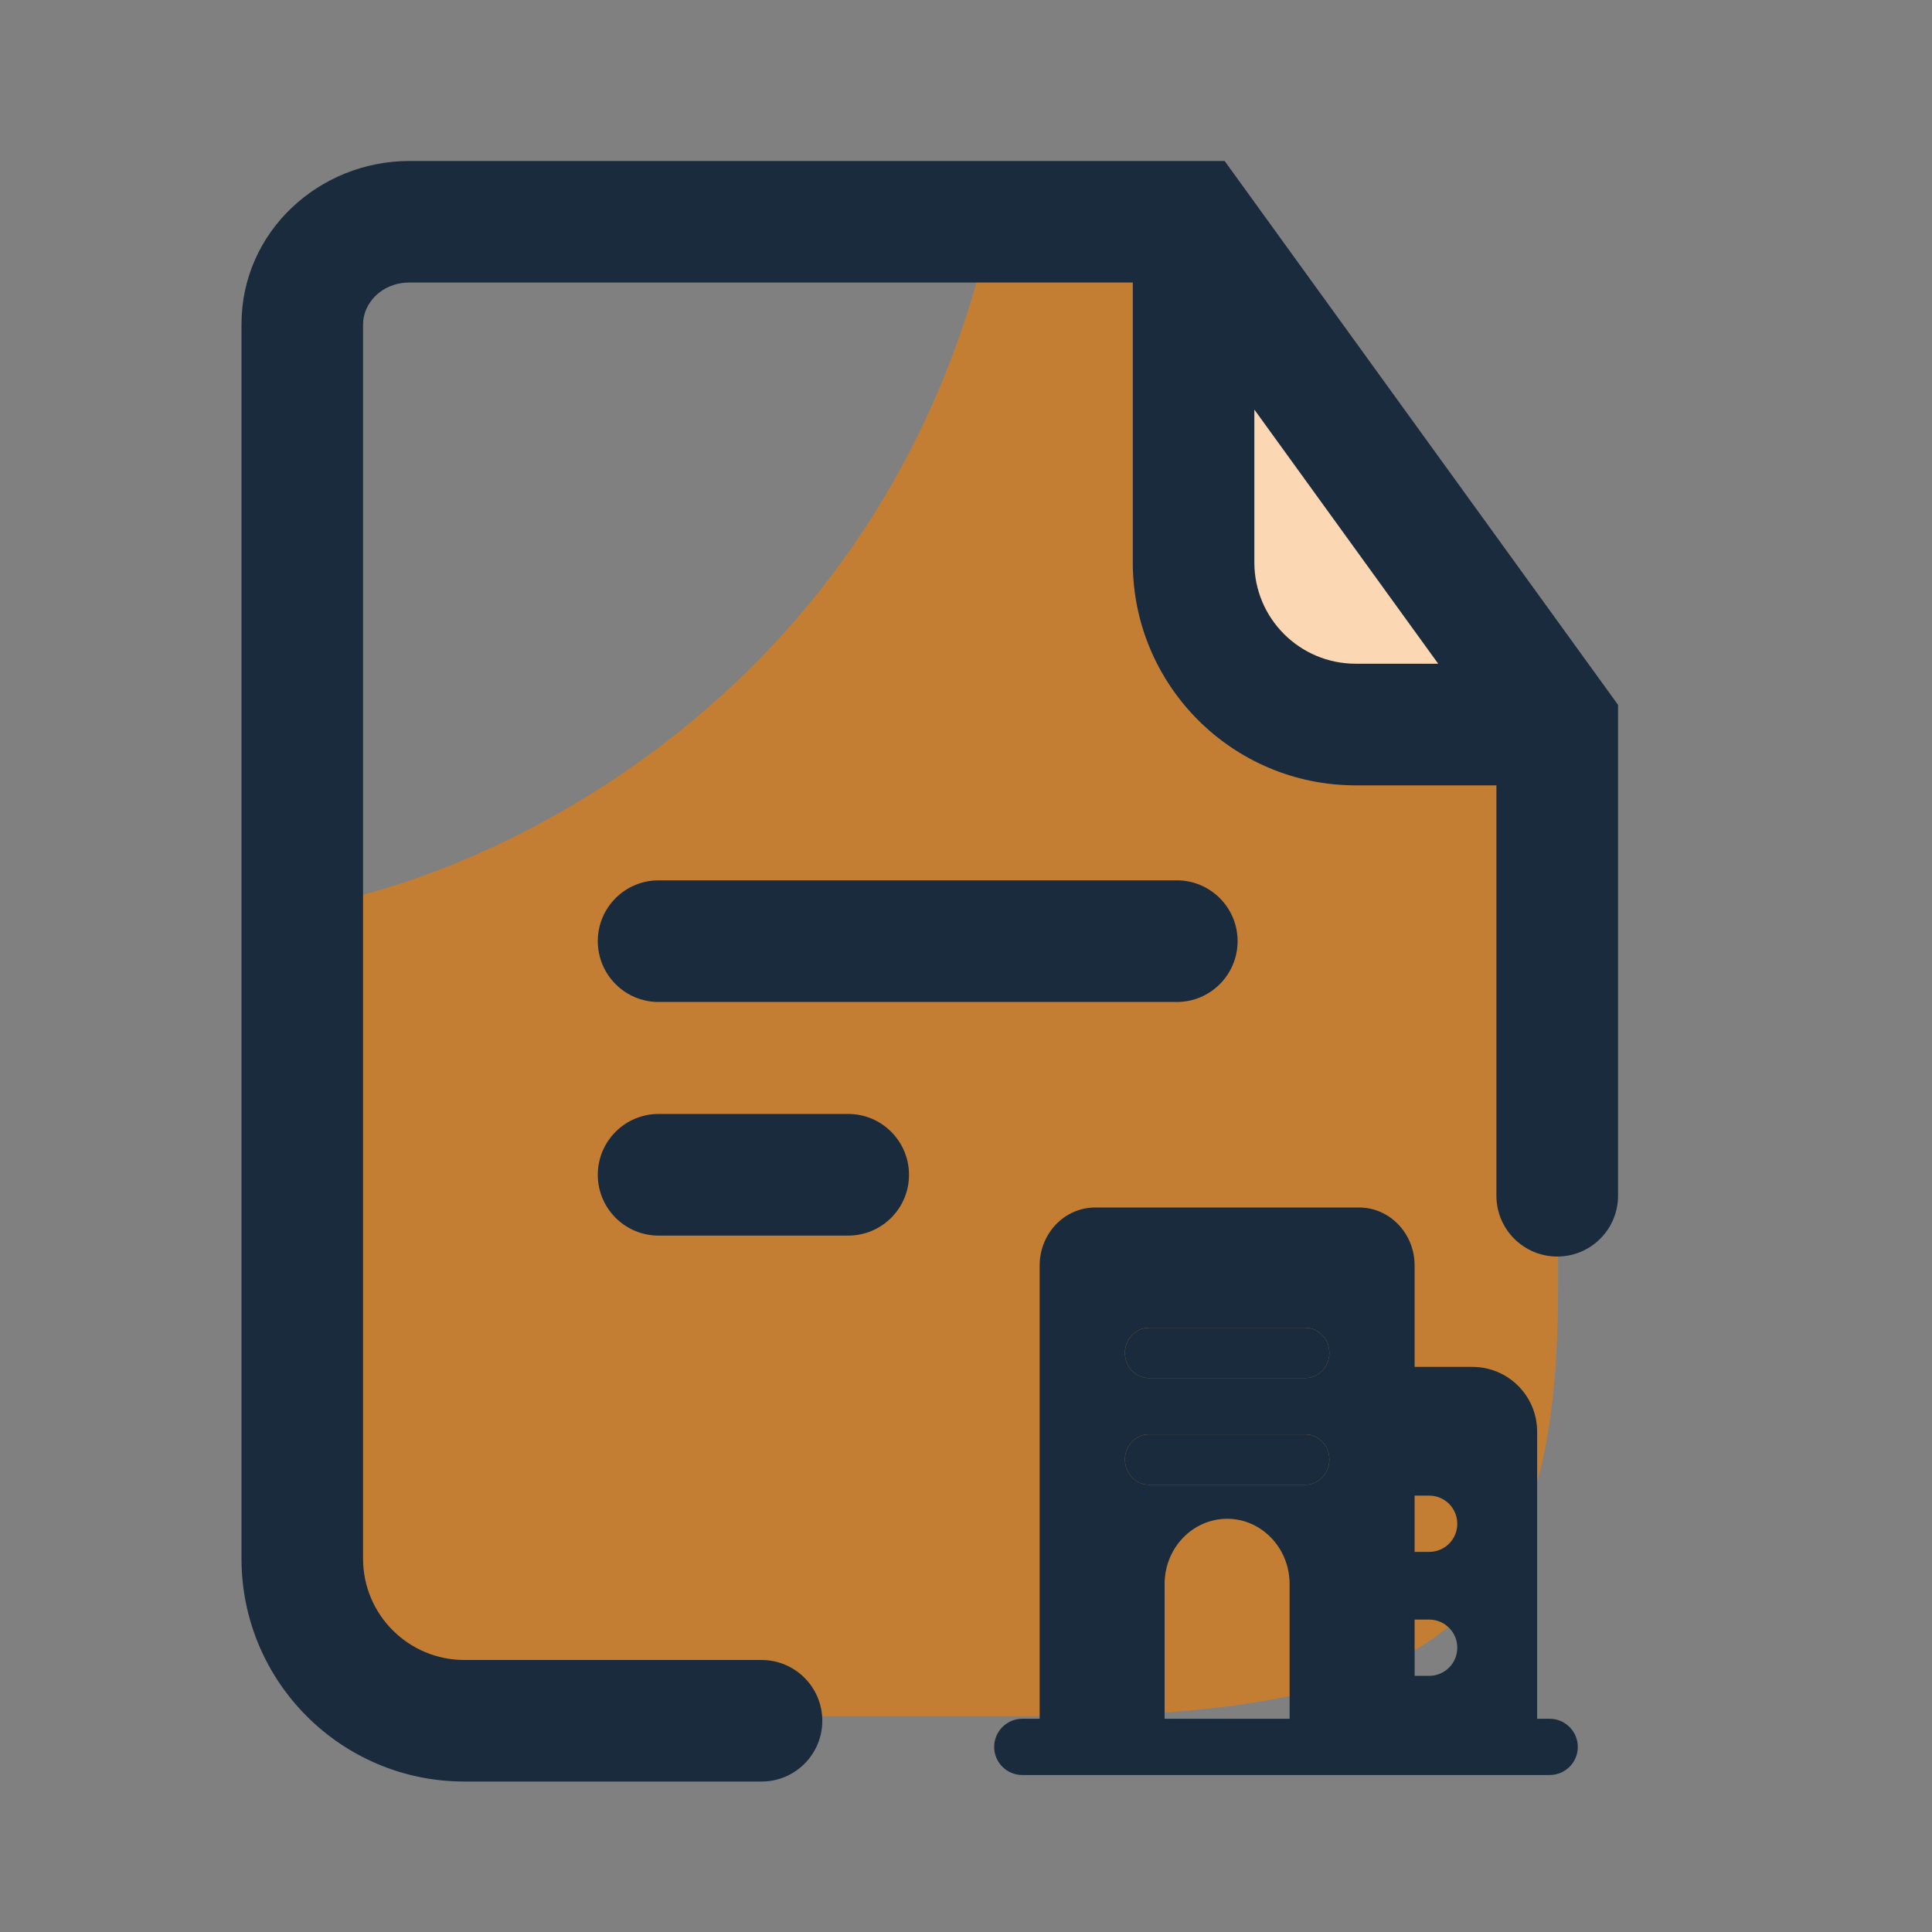 <svg width="24" height="24" viewBox="0 0 24 24" fill="none" xmlns="http://www.w3.org/2000/svg">
<rect x="0" y="0" width="24" height="24" fill="#808080" stroke="none"/>
<path opacity="0.6" d="M3.929 19.613C3.929 20.555 4.401 21.319 4.983 21.319H13C18 21.319 19.355 20 19.355 16V8.819L15.085 2.604H12.351C11.138 8.541 6.231 10.838 3.929 11.245V17.327V19.613Z" fill="#F27D00"/>
<path d="M15.848 3.917L18.609 8.16C18.827 8.495 18.586 8.938 18.187 8.938H15.426C15.148 8.938 14.922 8.712 14.922 8.434V4.191C14.922 3.69 15.575 3.497 15.848 3.917Z" fill="white"/>
<path opacity="0.3" d="M15.848 3.917L18.609 8.16C18.826 8.495 18.586 8.938 18.187 8.938H15.426C15.148 8.938 14.922 8.712 14.922 8.434V4.191C14.922 3.69 15.575 3.497 15.848 3.917Z" fill="#F27D00"/>
<path fill-rule="evenodd" clip-rule="evenodd" d="M7.426 11.691C7.426 11.274 7.764 10.936 8.181 10.936H14.619C15.036 10.936 15.374 11.274 15.374 11.691C15.374 12.108 15.036 12.447 14.619 12.447H8.181C7.764 12.447 7.426 12.108 7.426 11.691ZM7.426 14.594C7.426 14.177 7.764 13.838 8.181 13.838H10.537C10.954 13.838 11.292 14.177 11.292 14.594C11.292 15.011 10.954 15.349 10.537 15.349H8.181C7.764 15.349 7.426 15.011 7.426 14.594Z" fill="#1A2B3D"/>
<path fill-rule="evenodd" clip-rule="evenodd" d="M19.345 15.609C19.762 15.609 20.1 15.271 20.1 14.854L20.1 8.756L15.213 2L5.085 2C3.965 2 3 2.877 3 4.027L3 19.362C3 20.892 4.24 22.131 5.769 22.131L9.46 22.131C9.877 22.131 10.215 21.793 10.215 21.376C10.215 20.959 9.877 20.621 9.46 20.621L5.769 20.621C5.074 20.621 4.51 20.058 4.51 19.362L4.51 4.027C4.51 3.773 4.736 3.51 5.085 3.51L14.072 3.51L14.072 6.987C14.072 8.516 15.312 9.756 16.841 9.756L18.589 9.756L18.589 14.854C18.589 15.271 18.927 15.609 19.345 15.609ZM17.866 8.245L15.582 5.088L15.582 6.987C15.582 7.682 16.146 8.245 16.841 8.245L17.866 8.245Z" fill="#1A2B3D"/>
<path fill-rule="evenodd" clip-rule="evenodd" d="M12.35 21.701C12.35 21.508 12.507 21.351 12.7 21.351H19.25C19.443 21.351 19.6 21.508 19.6 21.701C19.6 21.894 19.443 22.05 19.25 22.05H12.7C12.507 22.05 12.35 21.894 12.35 21.701Z" fill="#1A2B3D"/>
<path fill-rule="evenodd" clip-rule="evenodd" d="M13.605 15H16.883C17.264 15 17.573 15.323 17.573 15.721V21.988H16.02V19.678C16.02 19.23 15.672 18.867 15.244 18.867C14.815 18.867 14.467 19.23 14.467 19.678V21.988H12.915V15.721C12.915 15.323 13.223 15 13.605 15ZM14.273 16.494C14.108 16.494 13.974 16.634 13.974 16.806C13.974 16.979 14.108 17.119 14.273 17.119H16.214C16.38 17.119 16.514 16.979 16.514 16.806C16.514 16.634 16.38 16.494 16.214 16.494H14.273ZM14.273 17.818C14.108 17.818 13.974 17.958 13.974 18.131C13.974 18.303 14.108 18.444 14.273 18.444H16.214C16.38 18.444 16.514 18.303 16.514 18.131C16.514 17.958 16.38 17.818 16.214 17.818H14.273Z" fill="#1A2B3D"/>
<path d="M13.974 16.806C13.974 16.634 14.108 16.494 14.273 16.494H16.214C16.38 16.494 16.514 16.634 16.514 16.806C16.514 16.979 16.38 17.119 16.214 17.119H14.273C14.108 17.119 13.974 16.979 13.974 16.806Z" fill="#1A2B3D"/>
<path d="M13.974 18.131C13.974 17.958 14.108 17.818 14.273 17.818H16.214C16.38 17.818 16.514 17.958 16.514 18.131C16.514 18.303 16.38 18.444 16.214 18.444H14.273C14.108 18.444 13.974 18.303 13.974 18.131Z" fill="#1A2B3D"/>
<path fill-rule="evenodd" clip-rule="evenodd" d="M16.991 16.98H18.29C18.735 16.98 19.095 17.34 19.095 17.785V21.947H16.991V19.278H17.754C17.947 19.278 18.103 19.122 18.103 18.929C18.103 18.736 17.947 18.579 17.754 18.579H16.991V16.98ZM17.754 20.119H16.991V20.818H17.754C17.947 20.818 18.103 20.661 18.103 20.468C18.103 20.276 17.947 20.119 17.754 20.119Z" fill="#1A2B3D"/>
</svg>
